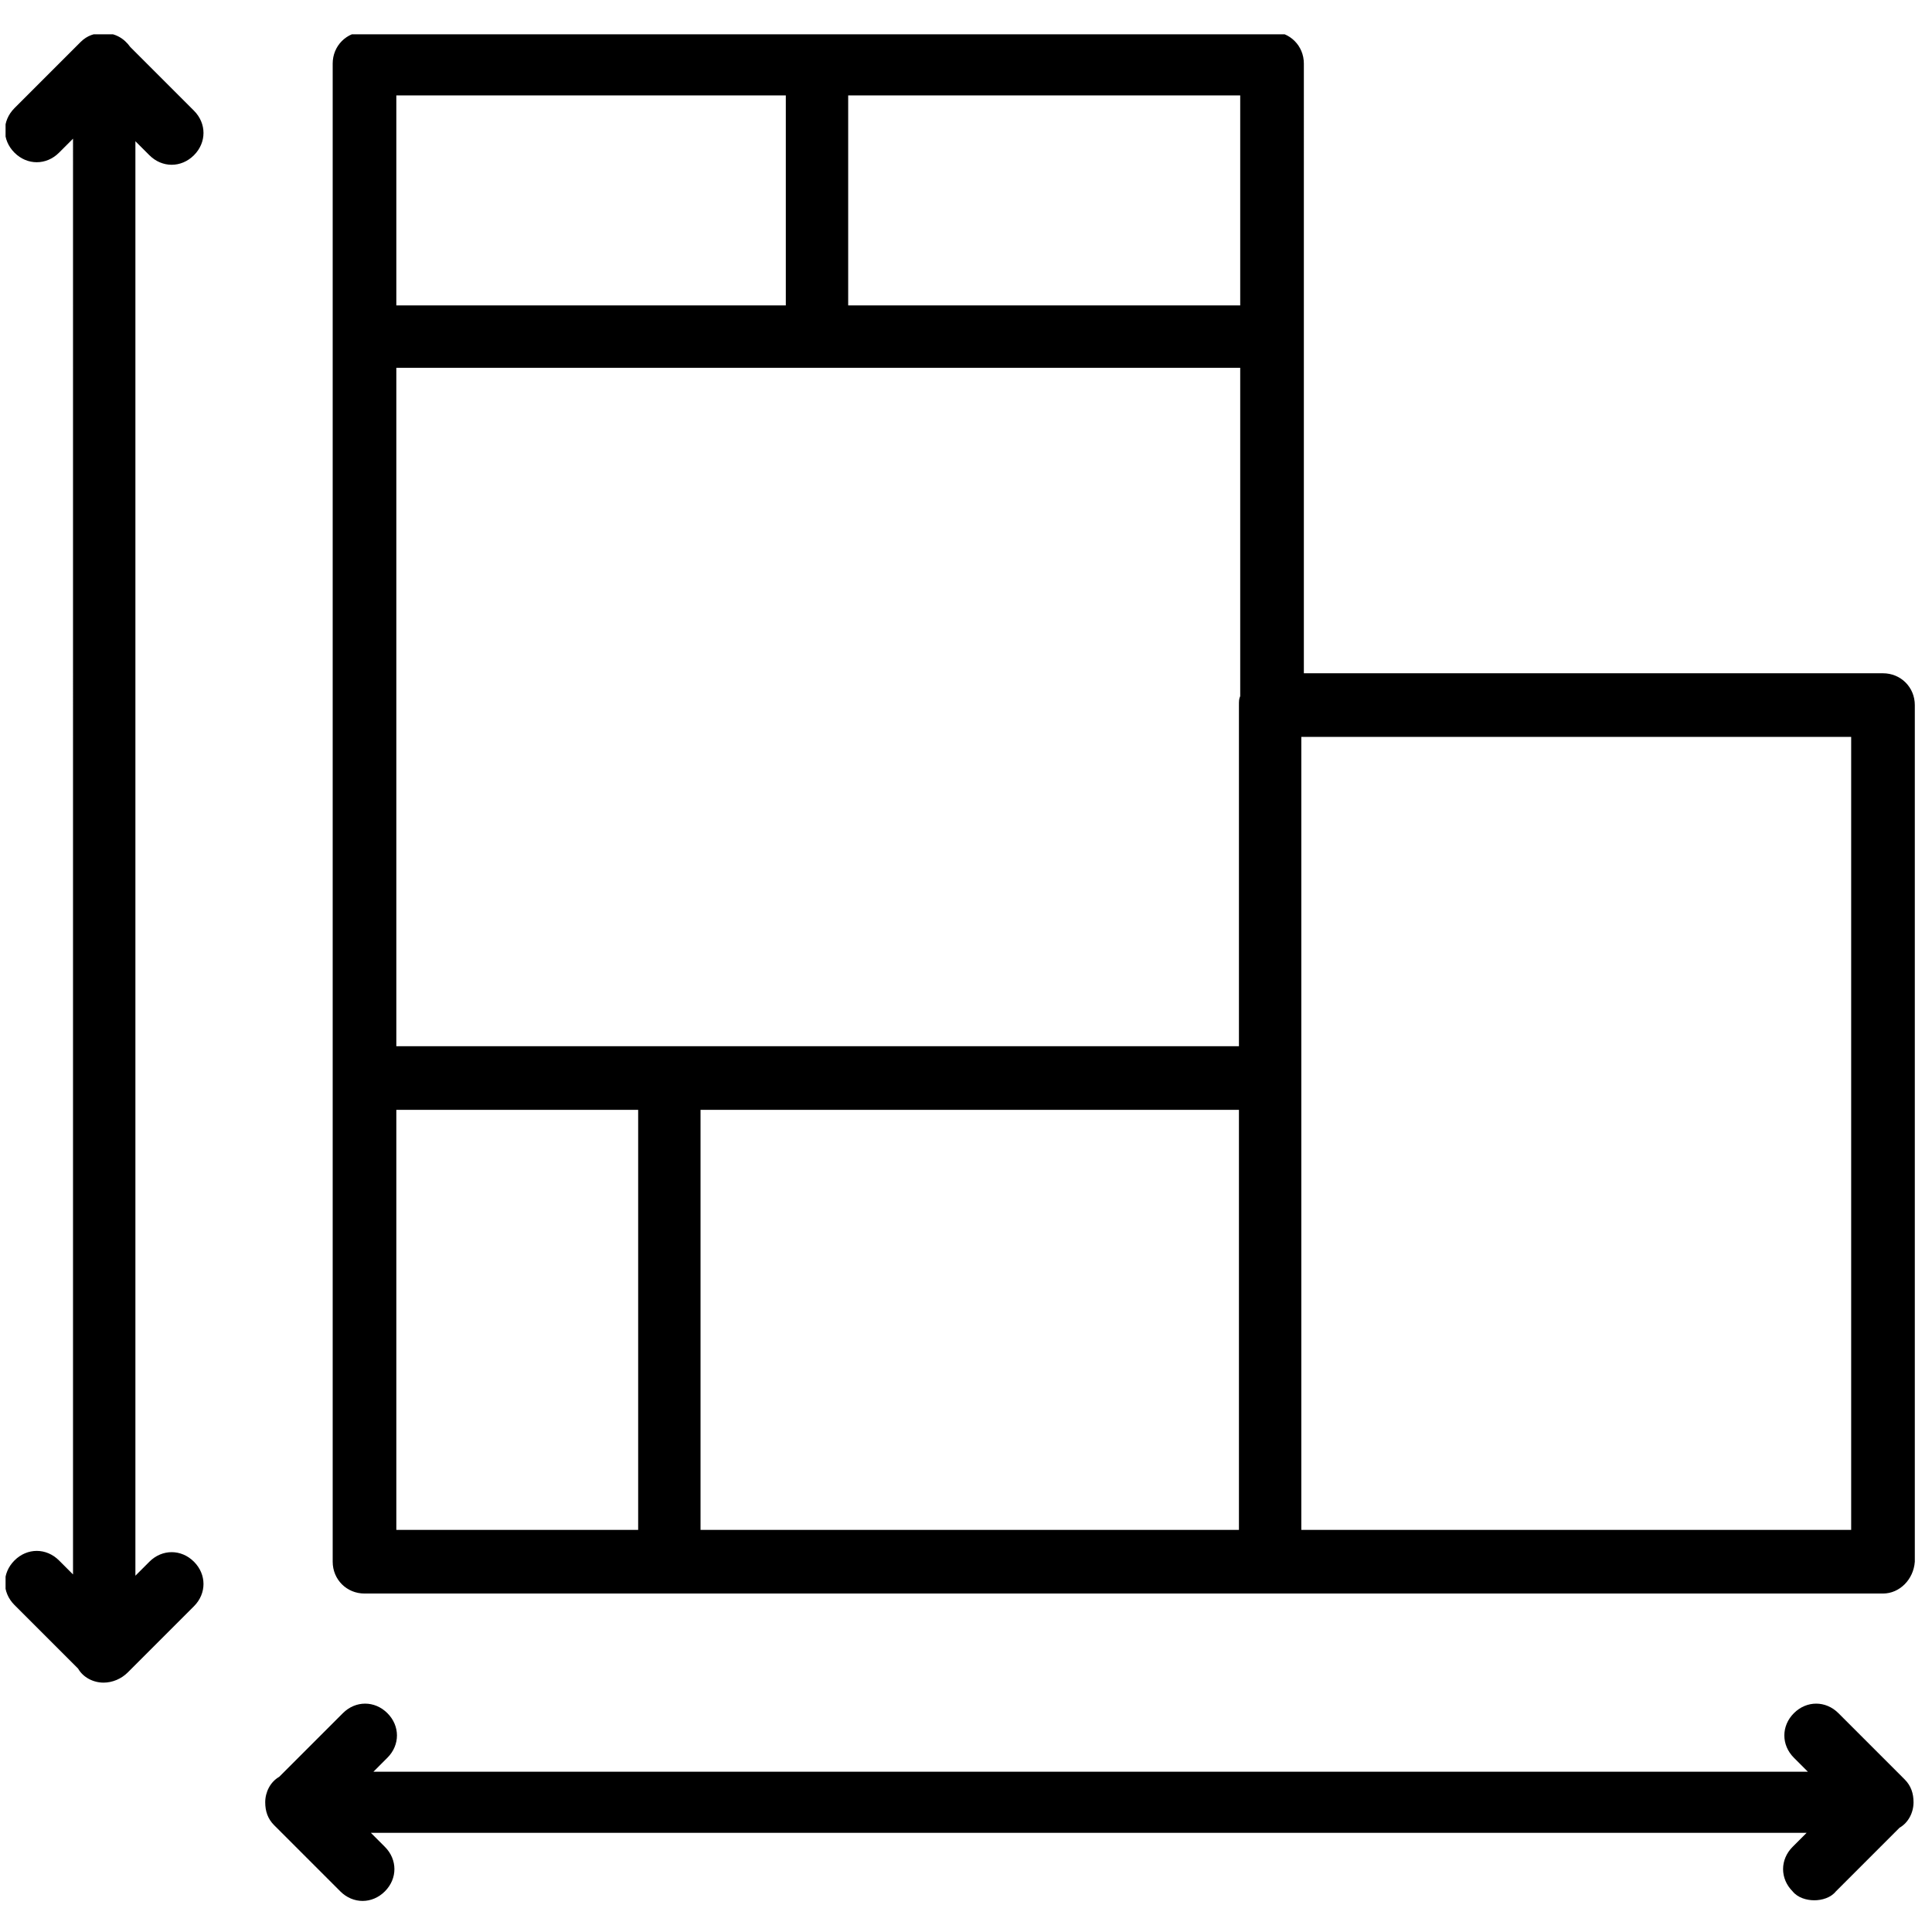 <?xml version="1.0" encoding="UTF-8" standalone="no"?>
<!-- Generator: Adobe Illustrator 17.0.0, SVG Export Plug-In . SVG Version: 6.00 Build 0)  -->

<svg
   xmlns:dc="http://purl.org/dc/elements/1.1/"
   xmlns:cc="http://creativecommons.org/ns#"
   xmlns:rdf="http://www.w3.org/1999/02/22-rdf-syntax-ns#"
   xmlns:svg="http://www.w3.org/2000/svg"
   xmlns="http://www.w3.org/2000/svg"
   xmlns:xlink="http://www.w3.org/1999/xlink"
   xmlns:sodipodi="http://sodipodi.sourceforge.net/DTD/sodipodi-0.dtd"
   xmlns:inkscape="http://www.inkscape.org/namespaces/inkscape"
   version="1.1"
   id="Layer_1"
   x="0px"
   y="0px"
   width="256"
   height="256"
   viewBox="0 -39.86 256 256"
   enable-background="new 0 -39.86 814.445 635.14"
   xml:space="preserve"
   sodipodi:docname="land_area.svg"
   inkscape:version="0.92.3 (unknown)"
   inkscape:export-filename="/media/albertbrucelee/Local Disk/Albert Alfrianta/Job/Trendsolusi/RumahHokie/icon/used/land_area.png"
   inkscape:export-xdpi="96.953476"
   inkscape:export-ydpi="96.953476"><defs
   id="defs20" /><sodipodi:namedview
   pagecolor="#ffffff"
   bordercolor="#666666"
   borderopacity="1"
   objecttolerance="10"
   gridtolerance="10"
   guidetolerance="10"
   inkscape:pageopacity="0"
   inkscape:pageshadow="2"
   inkscape:window-width="1920"
   inkscape:window-height="1056"
   id="namedview18"
   showgrid="false"
   inkscape:zoom="2.6914033"
   inkscape:cx="41.524441"
   inkscape:cy="85.489669"
   inkscape:window-x="0"
   inkscape:window-y="24"
   inkscape:window-maximized="1"
   inkscape:current-layer="Layer_1" />
<g
   id="Layer_1_1_"
   transform="matrix(0.491,0,0,0.491,-79.032,-60.612)">
	<g
   id="g14">
		<g
   id="g12">
			<g
   id="g10">
				<defs
   id="defs3">
					<rect
   id="SVGID_1_"
   x="162.464"
   y="51.525"
   width="516.963"
   height="503.91" />
				</defs>
				<clipPath
   id="SVGID_2_">
					<use
   xlink:href="#SVGID_1_"
   overflow="visible"
   id="use5"
   style="overflow:visible"
   x="0"
   y="0"
   width="100%"
   height="100%" />
				</clipPath>
				<path
   clip-path="url(#SVGID_2_)"
   d="m 650.573,555.091 c -2.061,0 -4.465,-0.687 -5.839,-2.404 -3.435,-3.435 -3.435,-8.587 0,-12.022 l 3.779,-3.779 H 261.047 l 3.778,3.779 c 3.435,3.435 3.435,8.587 0,12.022 -3.435,3.435 -8.587,3.435 -12.022,0 l -17.862,-17.862 c -1.717,-1.717 -2.404,-3.779 -2.404,-6.183 v 0 c 0,-2.748 1.374,-5.496 3.778,-6.87 l 17.175,-17.175 c 3.435,-3.435 8.587,-3.435 12.022,0 3.435,3.435 3.435,8.587 0,12.022 l -3.778,3.779 h 387.121 l -3.779,-3.779 c -3.435,-3.435 -3.435,-8.587 0,-12.022 3.435,-3.435 8.587,-3.435 12.022,0 l 17.862,17.862 c 1.717,1.717 2.404,3.778 2.404,6.183 v 0 c 0,2.748 -1.374,5.496 -3.779,6.87 l -17.175,17.175 c -1.372,1.717 -3.776,2.404 -5.837,2.404 z m -461.66,-58.738 c -2.748,0 -5.496,-1.374 -6.87,-3.778 L 164.868,475.4 c -3.435,-3.435 -3.435,-8.587 0,-12.022 3.435,-3.435 8.587,-3.435 12.022,0 l 3.778,3.778 V 79.691 l -3.778,3.778 c -3.435,3.435 -8.587,3.435 -12.022,0 -3.435,-3.435 -3.435,-8.587 0,-12.022 L 182.73,53.585 c 1.717,-1.717 3.778,-2.404 6.183,-2.404 3.091,0 5.496,1.374 7.213,3.778 l 17.175,17.175 c 3.435,3.435 3.435,8.587 0,12.022 -3.435,3.435 -8.587,3.435 -12.022,0 l -3.778,-3.778 v 387.121 l 3.778,-3.779 c 3.435,-3.435 8.587,-3.435 12.022,0 3.435,3.435 3.435,8.587 0,12.022 l -17.862,17.862 c -1.717,1.718 -4.122,2.749 -6.526,2.749 z M 669.122,472.308 H 259.33 c -4.809,0 -8.587,-3.778 -8.587,-8.587 V 59.425 c 0,-4.809 3.778,-8.587 8.587,-8.587 h 244.913 c 4.809,0 8.587,3.778 8.587,8.587 V 223.96 h 156.291 c 4.809,0 8.587,3.778 8.587,8.587 V 463.72 c -0.343,4.81 -4.121,8.588 -8.586,8.588 z M 512.143,455.133 H 660.534 V 241.135 H 512.143 Z m -162.13,0 H 495.312 V 341.779 H 350.013 Z m -82.096,0 h 65.264 V 341.779 h -65.264 z m 73.508,-130.528 h 153.887 v -92.057 c 0,-1.03 0,-1.717 0.344,-2.404 V 141.522 H 267.917 v 183.084 h 73.508 z M 389.859,124.689 H 495.656 V 68.012 H 389.859 Z m -121.942,0 h 105.11 V 68.012 h -105.11 z"
   id="path8"
   inkscape:connector-curvature="0" />
			</g>
		</g>
	</g>
</g>
</svg>